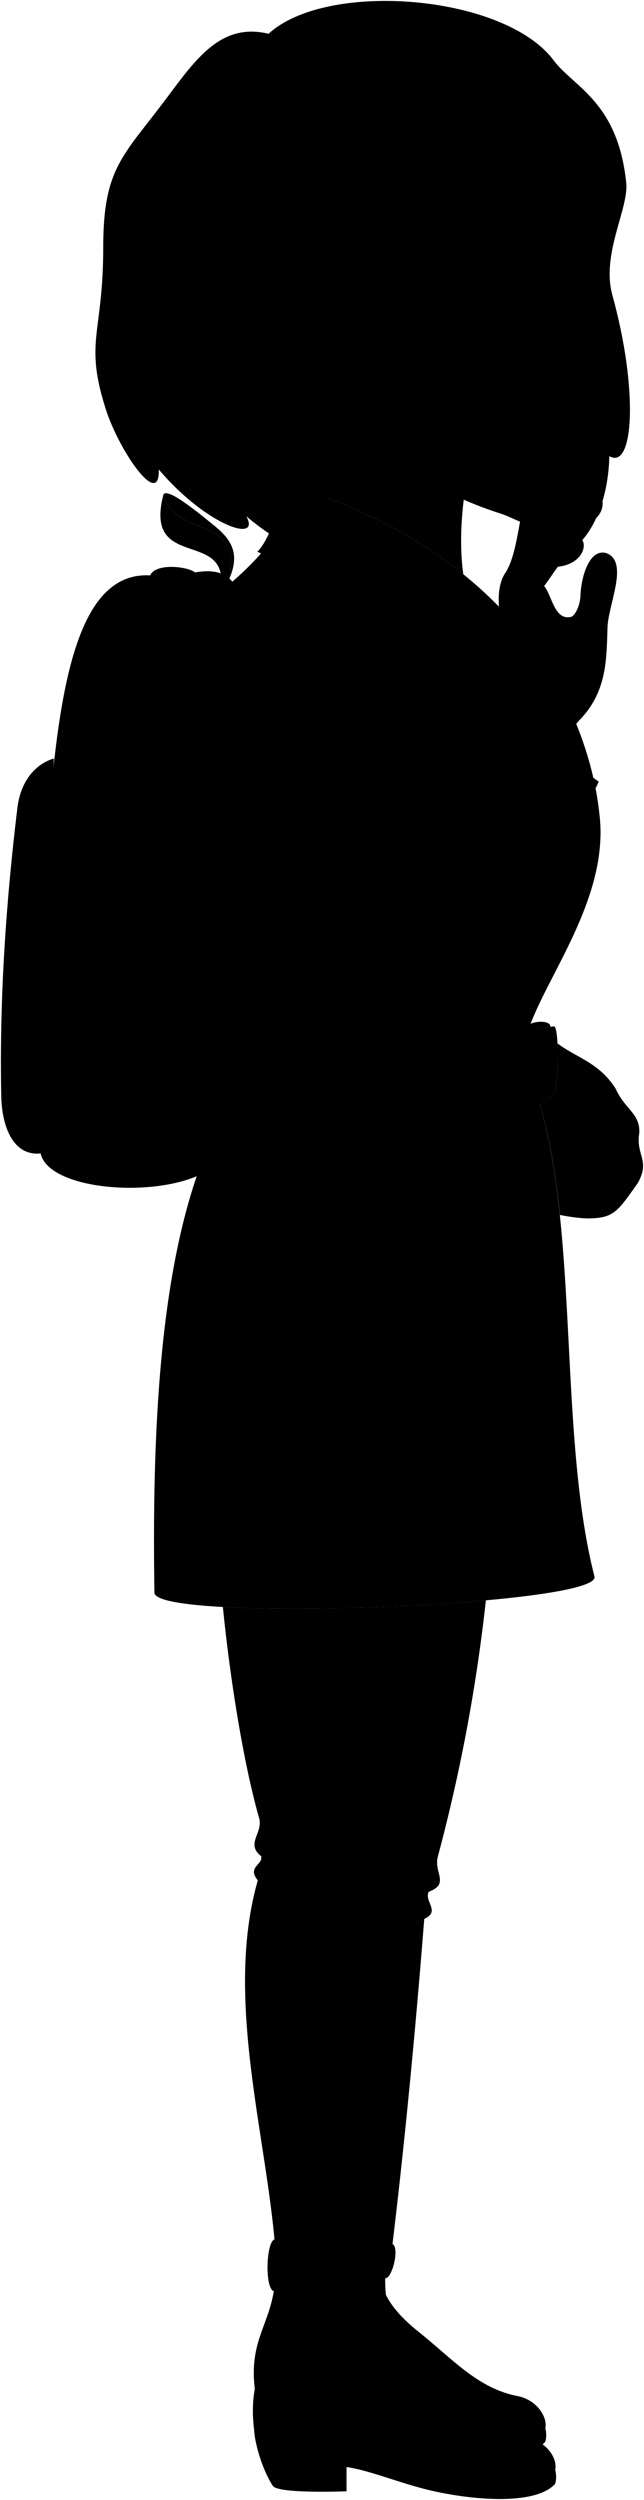 <svg viewBox="0 0 699.66 2714.34">
  <path class="lizJeans" d="M475.67,2015.86a1859.91,1859.91,0,0,0,52.21-278.31c-89.37,8-209.36,11.43-285.74,7.25,7.82,78.34,22.39,169.75,39.35,229.11,4.65,16.26-15,27.81,2.14,41.36,2.85,9.27-15.68,11.41-3.56,26.38-36.67,128.34,10,277.67,19.25,403.17l125.49,5c14.45-118.16,26.5-244.24,36.1-366.3,18.1-8.34-.44-19,4.92-29.52C489,2045.22,471,2033.48,475.67,2015.86Z"/>
  <path class="lizJeansCuff" d="M426.44,2436.42c-20.26,5.68-109.41,3.52-128.21-4.93-9.1,2.38-11.11,54.91,0,56.5,44,19.15,83.41,10.27,120.23-14.22C426.34,2473.76,434.26,2440.48,426.44,2436.42Z"/>
  <g class="soleLightTan">
    <path d="M592.47,2636.42c1.25,4.71,1.43,12-.41,15.2-6.78,7.07-17.85,11.31-31.14,13.52C537,2633.78,558.09,2630.91,592.47,2636.42Z"/>
    <path d="M603.19,2681.55c1.3,4.88,1.49,12.43-.43,15.76-22.69,23.65-91.7,16.85-135,6.72-33.34-7.81-66.2-21.92-91.28-25.4V2705c-29.24.86-75.51,1.06-80.14-6-10.94-16.74-19.35-44.87-20.21-59.92Z"/>
  </g>
  <g class="lizShoe">
    <path d="M297.45,2487.79c-6.5,39-27.05,56.52-20.44,107.64,32,24.42,78.05,9.82,130,31.13,78.65,32.27,161.43,33.08,185.47,9.86,2.51-12.35-9.4-30.87-30.25-34.88-43.08-8.3-70.56-40.28-107-69.37-25.38-20.27-38.24-38.15-41.84-58.39C392.55,2494.61,310.82,2501.16,297.45,2487.79Z"/>
    <path d="M298.19,2488c-3.54,75.1-29.88,90.33-22,151.07,33.13,25.31,80.91,10.18,134.75,32.27,81.54,33.45,167.36,34.29,192.28,10.22,2.6-12.81-9.74-31-31.36-35.13-44.66-8.6-73.15-48-110.91-78.13-31.3-25-42.78-56.09-42.5-94.52-29.8.14-55-1.61-63.12,12.63C335.81,2484.53,300.63,2484.3,298.19,2488Z"/>
  </g>
  <path class="lizCoat" d="M318.25,535.76c-6.63,42.16-45.27,78.6-75.08,103.82l-23.46,621c-46.86,122.26-54.6,298-51.93,468.75,1.55,32.89,486.24,14.26,478.07-17.64-42.61-166.46-12-413.83-74.57-555-18.65-54.6,99.87-165.48,78.57-281.33C623.83,760.33,518.8,611,318.25,535.76Z"/>
  <g class="clothingPearl">
    <ellipse cx="616.55" cy="984.8" rx="23.41" ry="7.35" transform="translate(-522.68 1213.1) rotate(-69.28)"/>
    <ellipse cx="560.05" cy="1126.11" rx="23.41" ry="7.35" transform="translate(-645.24 1485.35) rotate(-80.15)"/>
    <ellipse cx="577.69" cy="1283.01" rx="7.35" ry="23.41" transform="translate(-97.08 48.29) rotate(-4.42)"/>
    <ellipse cx="588.43" cy="1426.93" rx="7.35" ry="23.41"/>
  </g>
  <path class="lizCoatBelt" d="M601.6,1114.36c-33.72,6.42-94.87,9.23-157,9.58a161.49,161.49,0,0,1-25.08,14c-16.12,7-32.5-.36-48.18-14.64-68.44-1.66-123.75-6-123.81-11.29l-1.65,77.6c.48,21.32,316.13,31.12,355.7-1.85C606.67,1183.5,608.08,1113.12,601.6,1114.36Z"/>
  <path class="clothingBrass" d="M598.16,1115c0-9-26.56-6.75-29.48,3.82-3.34,4-2.59,77.11,0,80.59,2.67,6.54,29.48-.72,29.48-9.31a67.68,67.68,0,0,1-14.72,5.81c-2.19,0-2.45-78.69-.26-78.7C588.29,1116.66,593.3,1115.72,598.16,1115Z"/>
  <g class="backpack">
    <path class="backpackAdjusterDark" d="M233.3,571.14c-17.84-14.52-54.94-45.19-56.11-32.7,16.93,46.78,86.87,20.16,71.61,90.77C260.27,602.92,253.43,587.51,233.3,571.14Z"/>
    <g class="backpackAdjusterLight">
      <path d="M239.87,623.3c-7.19-41.49-81.05-11.08-62.68-84.86,16.93,46.78,86.87,20.16,71.61,90.77A31.39,31.39,0,0,0,239.87,623.3Z"/>
      <path d="M341.13,1082.42c-26,40.47-56.57,63.41-83.13,84.08,0,0,.36,28.1-.72,40.91a557.56,557.56,0,0,0,100.45-98.35A137.25,137.25,0,0,1,341.13,1082.42Z"/>
    </g>
    <path class="backpackStrap" d="M501.18,846.07c-8.25-198.34-151-272.14-245.46-207.17,8.25,16,7.56,39,3.33,68.27,7.95-51.6,62.06-65.12,114.39-52.71,21.14,5,28.57,11.49,39.61,20.62,16.11,13.32,9.83,30.52,17.84,42.42,13,19.32,6.81,58.26,17.26,98.56,5.19,20,15.64,55.75,11.67,85.39,12.22-20.86,23.94-9.06,38.77-33.53C497.19,860.56,496.12,853.35,501.18,846.07Z"/>
    <path class="backpackMedium" d="M58.47,823.49c-22.25,7-36.34,26.89-39.59,53.76C6.76,977.48-.73,1082,1.34,1189.75c.66,34.1,13.22,65.59,42.78,62.62Z"/>
    <path class="backpackPocket" d="M250.12,1015.78c-3.45,42.57,6.62,84.19,7.88,150.72.91,48.07-.2,90.32-41.3,109.27-54.6,25.17-164,15.43-172.58-23.4-12.88-58.37-.67-152.79-1.85-234.28Z"/>
    <path class="backpackLight" d="M249.64,1001.57c3.05-81.79-18.52-158.85,9.41-294.4,8.51-58.62,1.65-94.2-47.18-85.66-8.05-6.64-42.94-10.43-48.71,3.25-99.79-5.89-104.58,195.35-119,380C109.57,1023.86,178.33,1021.11,249.64,1001.57Z"/>
    <path class="backpackTrim" d="M249.64,1001.57c-65.87,12.33-153,14.24-205.52,3.19-6.3-1.32-9.5,11.44-1.85,13.33,45.26,11.23,147.36,10.09,207.85-2.31C256,1014.58,255.59,1000.46,249.64,1001.57Z"/>
    <path class="backpackOverlapLine" d="M163.16,624.76c-17,45.88-40.71,222.75-44.66,387.17"/>
    <g class="backpackCreaseLine">
      <path d="M211.87,621.51c-4.9,8.8-7,24.22-8,42"/>
      <path d="M74.14,1009.34a233.11,233.11,0,0,1,2.45-45.59"/>
      <path d="M81.94,1023.94c-3.79,12.47-5.35,26.36-5.35,41.15"/>
      <path d="M194.24,1023.32c3.91,11.6,5.88,36.2,3.92,56.83"/>
      <path d="M134.31,1025.84c1,13.36,1.64,33.35,0,51.58"/>
    </g>
  </g>
  <path class="lizCoatLapel" d="M319.55,527.67c-15.6.7-20,51.15-40,71.39C361.29,635.15,434.87,674.65,496,731.92c17.06-22.73,24.23-30.26,44.86-40.52-1.77,22.57-21.31,35.1-31.27,61.86,47.12,30.85,116.53,98.52,142.73,156.22C653.9,883.38,643.47,632,319.55,527.67Z"/>
  <path class="lizCoat" d="M585,962.44c12.4-21.94,27.69-35.59,65.5-113.65-8.64-7.42-82.35-53-111.43-66.61-16.59,24-24.82,56.74-37.91,63.89"/>
  <g class="clothesDisplayLine">
    <path d="M321.61,2436.42c-4,6.07-7.34,43.67-3.68,48.74"/>
    <path d="M341.68,2438.26c-4.87,7.88-6.7,41.83-3.65,46.9"/>
  </g>
  <g class="clothesOverlapLine">
    <path d="M300.46,870.62c7.32,80.91,17.94,164.59,40.67,211.8"/>
    <path d="M357.73,1109.06c19.64,22.88,40.95,38,61.81,28.84,62.29-27.2,138-112.78,165.48-175.46"/>
    <path d="M459.82,901.45c-9.55,12.3-11.39,13.92-13.39,16.88-10.32,1.83-23.41,20-32.1,40.37"/>
    <path d="M355.3,2486.4c-8.2,12.3-8.2,50.35-5.86,79.62"/>
  </g>
  <g class="clothesFoldLine">
    <path d="M401.62,684.78c2.12,23.31,20.66,22.78,29.27,32.72"/>
    <path d="M357.63,801.31c11.05,35.6,29.06,65.66,58.82,86.38"/>
    <path d="M271.78,766.86c1.85,41,10.49,76.37,28.68,103.76-4.92-26.55-7.13-50.73-5.36-71.43"/>
    <path d="M275.49,877.09a74.46,74.46,0,0,0,26.58,10.6"/>
    <path d="M335.91,851.12c9.53,16.43,14.3,109.17,7.94,132"/>
    <path d="M375.12,966.64c16.43-25.43,40.17-44.73,59-40.16"/>
    <path d="M385.19,1036.59c2.43-32,11.41-58.56,29.14-77.89a341.72,341.72,0,0,0-4.77,70.48"/>
    <path d="M446.43,918.33c3.31,13-2.42,27.65-.83,44.61"/>
    <path d="M498.59,867.92c5.7,16.51,16.07,21.53,11.3,60.21"/>
    <path d="M304.64,1056.43c-11.66-15.37-14.31,23.85,2.86,64.25"/>
    <path d="M277.08,1085.05a124.16,124.16,0,0,0,4.74,33.73"/>
    <path d="M281.82,1215.94c-24.84,45.8,6.49,45.8,16.53-12.78"/>
    <path d="M305.7,1252.57c2.85-17.62,6.33-34,11.12-47.65"/>
    <path d="M373,1252.57a157.06,157.06,0,0,1,8-44.16"/>
    <path d="M396.32,1236.61a174.17,174.17,0,0,1,3.44-27.74"/>
    <path d="M469.27,1228.74c-14.26,46.66,15.46,34.2,14.57-20.77"/>
    <line x1="508.32" y1="1286.93" x2="508.32" y2="1206.63"/>
    <path d="M533.38,1246.78q-5.36-16.8-4-41.86"/>
    <path d="M508.32,1087.91c-3.54,13.4-11.13,21.59-14.28,35.19"/>
    <path d="M574.75,1064.6c11.5-36.52-26.15-6.92-52.74,57.44"/>
    <path d="M529.72,1328c-11.8,121-105.88,245.14-189.24,258.84"/>
    <path d="M601.29,1527.19c2.66,58.58-1.06,105.23-37.52,152"/>
    <path d="M283.63,2015.27c11.79,5.27,28.46,7.27,47.06,8"/>
    <path d="M280.07,2041.65c8.88,5.82,32.63,8,48.95,7.31"/>
    <path d="M465.83,2054c-17.35,4.61-66.69,3.5-94.52-3.92"/>
    <path d="M460.91,2083.51c-20.74,6.67-59.55,7.37-81.81,2.17"/>
    <path d="M460.72,2042.28c-25.42,2.3-49.54,1.26-72-4.08"/>
    <path d="M451.45,2073.81a190.86,190.86,0,0,1-60.47.37"/>
    <path d="M291.92,2032.63c9.16,2.65,24.05,3.8,40.81,4.45"/>
    <path d="M294.89,2005.18c9.65,4.45,37.47,7.42,55.28,6.68"/>
    <path d="M332,2310.81c24,42.1,51.48,76.58,85.52,96.22"/>
  </g>
  <path class="clothesBorderLine" d="M614.19,917c-34.64-21.58-76.77-47-113-70.94"/>
  <g class="eye">
    <circle class="sclera" cx="594.96" cy="305.97" r="44.3"/>
    <path class="irisDarkBrown" d="M613.8,326c2.39-.1,7.76-10,7.28-21.91s-6.63-21.35-9-21.26A122.39,122.39,0,0,0,613.8,326Z"/>
    <path class="pupil" d="M618.54,312.64c1.92-.08,2.72-3.88,2.54-8.51s-1.3-8.36-3.22-8.28A65.59,65.59,0,0,0,618.54,312.64Z"/>
  </g>
  <g class="skinIndian">
    <path d="M694.53,1230.22c1.15-21.26-15.43-25.32-25.71-48.27-18.05-28.12-41-32.79-63.16-49,1,20.82-.74,52-4.06,54.78a24.58,24.58,0,0,1-3.44,2.37c0,3.81-5.29,7.35-11.39,9.55,10.55,36.17,17.09,76.71,21.58,119.53,11.71,2.29,24.3,3.95,33.11,3.7,25.72-.73,30.1-8.18,51.49-38.45C706.8,1259.49,690.58,1254.75,694.53,1230.22Z"/>
    <path d="M503.38,623.53c-8.92-59.27,6.76-172.46,51.54-198.67,0,0-325.08-272.34-233.67,103.37C398.5,553.31,457.84,586.78,503.38,623.53Z"/>
    <path d="M391.34,407.46c-38.85,27.31-51.15-13.38-66.74-22.18-202.89,0,50-247.18,299.2-247.18,31.94,6.7,18.24,123.12,56.37,262.52,6,49-56.11,197.59-88.24,171.79-17.85.81-34.22-10.3-47.31-14.51-83.08-26.66-122-63.12-139.83-99.73m212-167.29c-12.32,2.57-20.27,11.31-37,16.08,11.45,5.72,26.78,6.76,37.06,7.79C620.05,307.81,619.8,295.93,616.77,290.88Z"/>
  </g>
  <g class="head48__edited">
    <g class="lipFemaleBrown">
      <path d="M629,509.13c23.81-20.72-13.84-31.84-31.55-36.45C602,487.57,616.53,503,629,509.13Z"/>
      <path d="M646.69,447.39c-21,6.66-25.41,14.86-48.19,20.74,12.89-1.14,19.24-4,26.47-5.89C638.65,458.59,642.13,463.4,646.69,447.39Z"/>
    </g>
    <path class="cheekLine" d="M596.38,485.64c-1.59-41.47,42.55-72.85,22-124.1"/>
    <path class="noseLine" d="M656.1,414.32c-13.26-.82-22.17,12.35-37.79,4.13"/>
    <g class="eyeLidLine">
      <path d="M616.77,290.88c9.82-3.9-.25-27.29-.25-27.29"/>
      <path d="M616.86,314.75c6.5,1.59,8.84,18.57-19.34,11.7"/>
    </g>
    <path class="eyeCornerLine" d="M579.8,307c-5.16,1.89-9.95,3.26-16.27,1.72"/>
    <path class="eyeCreaseLine" d="M585.77,291.61c12.43-9,23-12.79,35.87-13.82"/>
    <path class="eyebrowBlack" d="M552.75,279.54c21.6-32.6,54.66-31,74.76-42.25,9.26-5.19,4.73,16.33-9.2,17.3C594.06,256.28,570.08,261.33,552.75,279.54Z"/>
    <path class="hairBlack" d="M591.79,572.77c.83,58.21,67.74,20.6,70.24-77.53,26.61,15.8,31.6-72.29,3.32-174.58-12.4-44.86,17.9-94.07,15-122.25-9.15-88.15-57-103.64-79-133.06C547.75-6.1,355-21.52,291.79,36.66,240.49,24.28,213.22,63.42,181,106.55c-46.89,62.8-68.84,75.32-68.84,161.82,0,93.16-20.07,101.59,1.49,171.85,13.82,47.25,60.33,114.23,58.84,69.51,51.87,61.17,111.56,80.55,95.07,50.78,78,66,148.49,58.35,111.9,21.28-54.45-82-52.71-139.11-54.89-196.51-82.77-84.86,39.46-158.64,54.36-79.64,29.82,26.08,61.14,25.76,59.63,2.23-1.49-23.1-6.71-33,9.69-48.66,36.88-4.39,56.84-9.52,94.53-30.59-27.71,42.13,57.1,11.64,72.62-64.3,1.2,21.88,7,42.29,25.18,58.75,13.84,57.72-8.09,76.25,1.84,100.59C659.82,360,692,404.42,675.13,420.22c-7.22,6.77-24.87,7.24-33.27-2.57-.69.24-2.3,1-3.47,1.39-1,24.71,9.32,24.77,8.3,28.35-4.56,16-8,11.2-21.72,14.85-7.23,1.93-13.58,4.75-26.47,5.89l-1.08,4.55c17.71,4.61,55.36,15.73,31.55,36.45C607.71,522.6,643.45,565.91,591.79,572.77Z"/>
    <path class="teeth" d="M623.27,462.72c-6.57,1.88-12.9,4.36-24.77,5.41l-1.08,4.55c6.16,1.6,14.4,3.72,21.9,7.18A58.43,58.43,0,0,0,623.27,462.72Z"/>
    <g class="hairOverlapLine">
      <path d="M640.61,223.07c16.1,9.76,25.59-4.92,23.87-18.24"/>
      <path d="M448.28,259.21c-29.81,2.58-38.16-7.53-9.81-17.8"/>
    </g>
  </g>
  <path class="skinIndian" d="M659,600.64c-18.49-5.71-27.58,25.45-28.31,45.29-.42,11.35-5.06,20.6-9.4,23.6-19,5.47-21.62-23.63-30.17-33.19,5.48-7.14,10.21-14.72,15-21,34.56-3.56,35.63-39.65,12.07-31.92A17.43,17.43,0,0,1,627.82,572c36.78-7.36,28.9-41,16.76-36.66-4.54,2.37-6.73,2.42-11.25,4,24.64-20.62,6-46.29-6-35.86-3.53,7-15.14,14.08-21.87,21,4.58-24.18-17.4-30.94-22.43-20.88-3.51,15.59-9.24,22.48-12.46,35.72-7.77,32-9.34,61.88-20.72,81.44-20.62,28.66,4,86.5,11.95,137.51.75,5.58-7,19.56-13.23,28.63,15.91,8.29,38.27,21.35,58.07,33.44,5.75-13.62,16.69-31.45,21.64-37.12C658.8,752.48,658.9,719.09,660,681.6,660.7,656.3,683.61,610.2,659,600.64Z"/>
  <g class="skinOverlapLine">
    <path d="M561.82,662.77c-5.65-33.94,1.92-40.18,9.87-53.46,11.74-19.6,27.39-17.08,46.47-25.89"/>
    <path d="M633.33,539.3c-18.6,8.51-33.75,8.76-50.88,39.16-7.11,12.62-9.12,25.89-18,42.79"/>
    <path d="M605.47,524.48c-10.18,10.46-17,20-30.12,48.32-8.22,17.71-12.62,32.56-17.67,46.94"/>
    <path d="M608.87,761.8c22.65-32.11,12.75-62-2.78-97.28"/>
    <path d="M683.06,1254c-12.26,15.43-20.48,29.39-35.08,29.08-9.42-.19-26.24-3.36-45.5-10"/>
    <path d="M679.49,1277.19c-14.64,15-22,21.26-35.16,21.6-12.24.31-27.93-.89-38.38-4.65"/>
    <path d="M676.72,1293.45c-26.42,23.52-30,20.06-69.52,15.14"/>
    <path d="M652.42,1176.57c-11,36,27.34,63-13.63,72.27-28.57,6.48-26.54-27.8-34.68-50.21"/>
    <path d="M613.11,1232.72c-6.29-4.22-16.13-5.23-18.49-2.23"/>
  </g>
  <g class="skinFoldLine">
    <path d="M630.66,645.94c.67,5.9,11.48,13.13,18.15,11.28"/>
    <path d="M363.78,316.55c-4.49-65.54-100.54,1.95-26.88,61.93"/>
    <path d="M364.85,335.19c-13.35,11.87,21,34.56,3.34,43-9.27,4.45-6.24-17.92-23.11-23.49-26-8.57-13.22-45,4.2-37"/>
  </g>
  <path class="skinCreaseLine" d="M622.5,677.23c3.71,10,15.63,22.28,23.72,25.58"/>
</svg>
